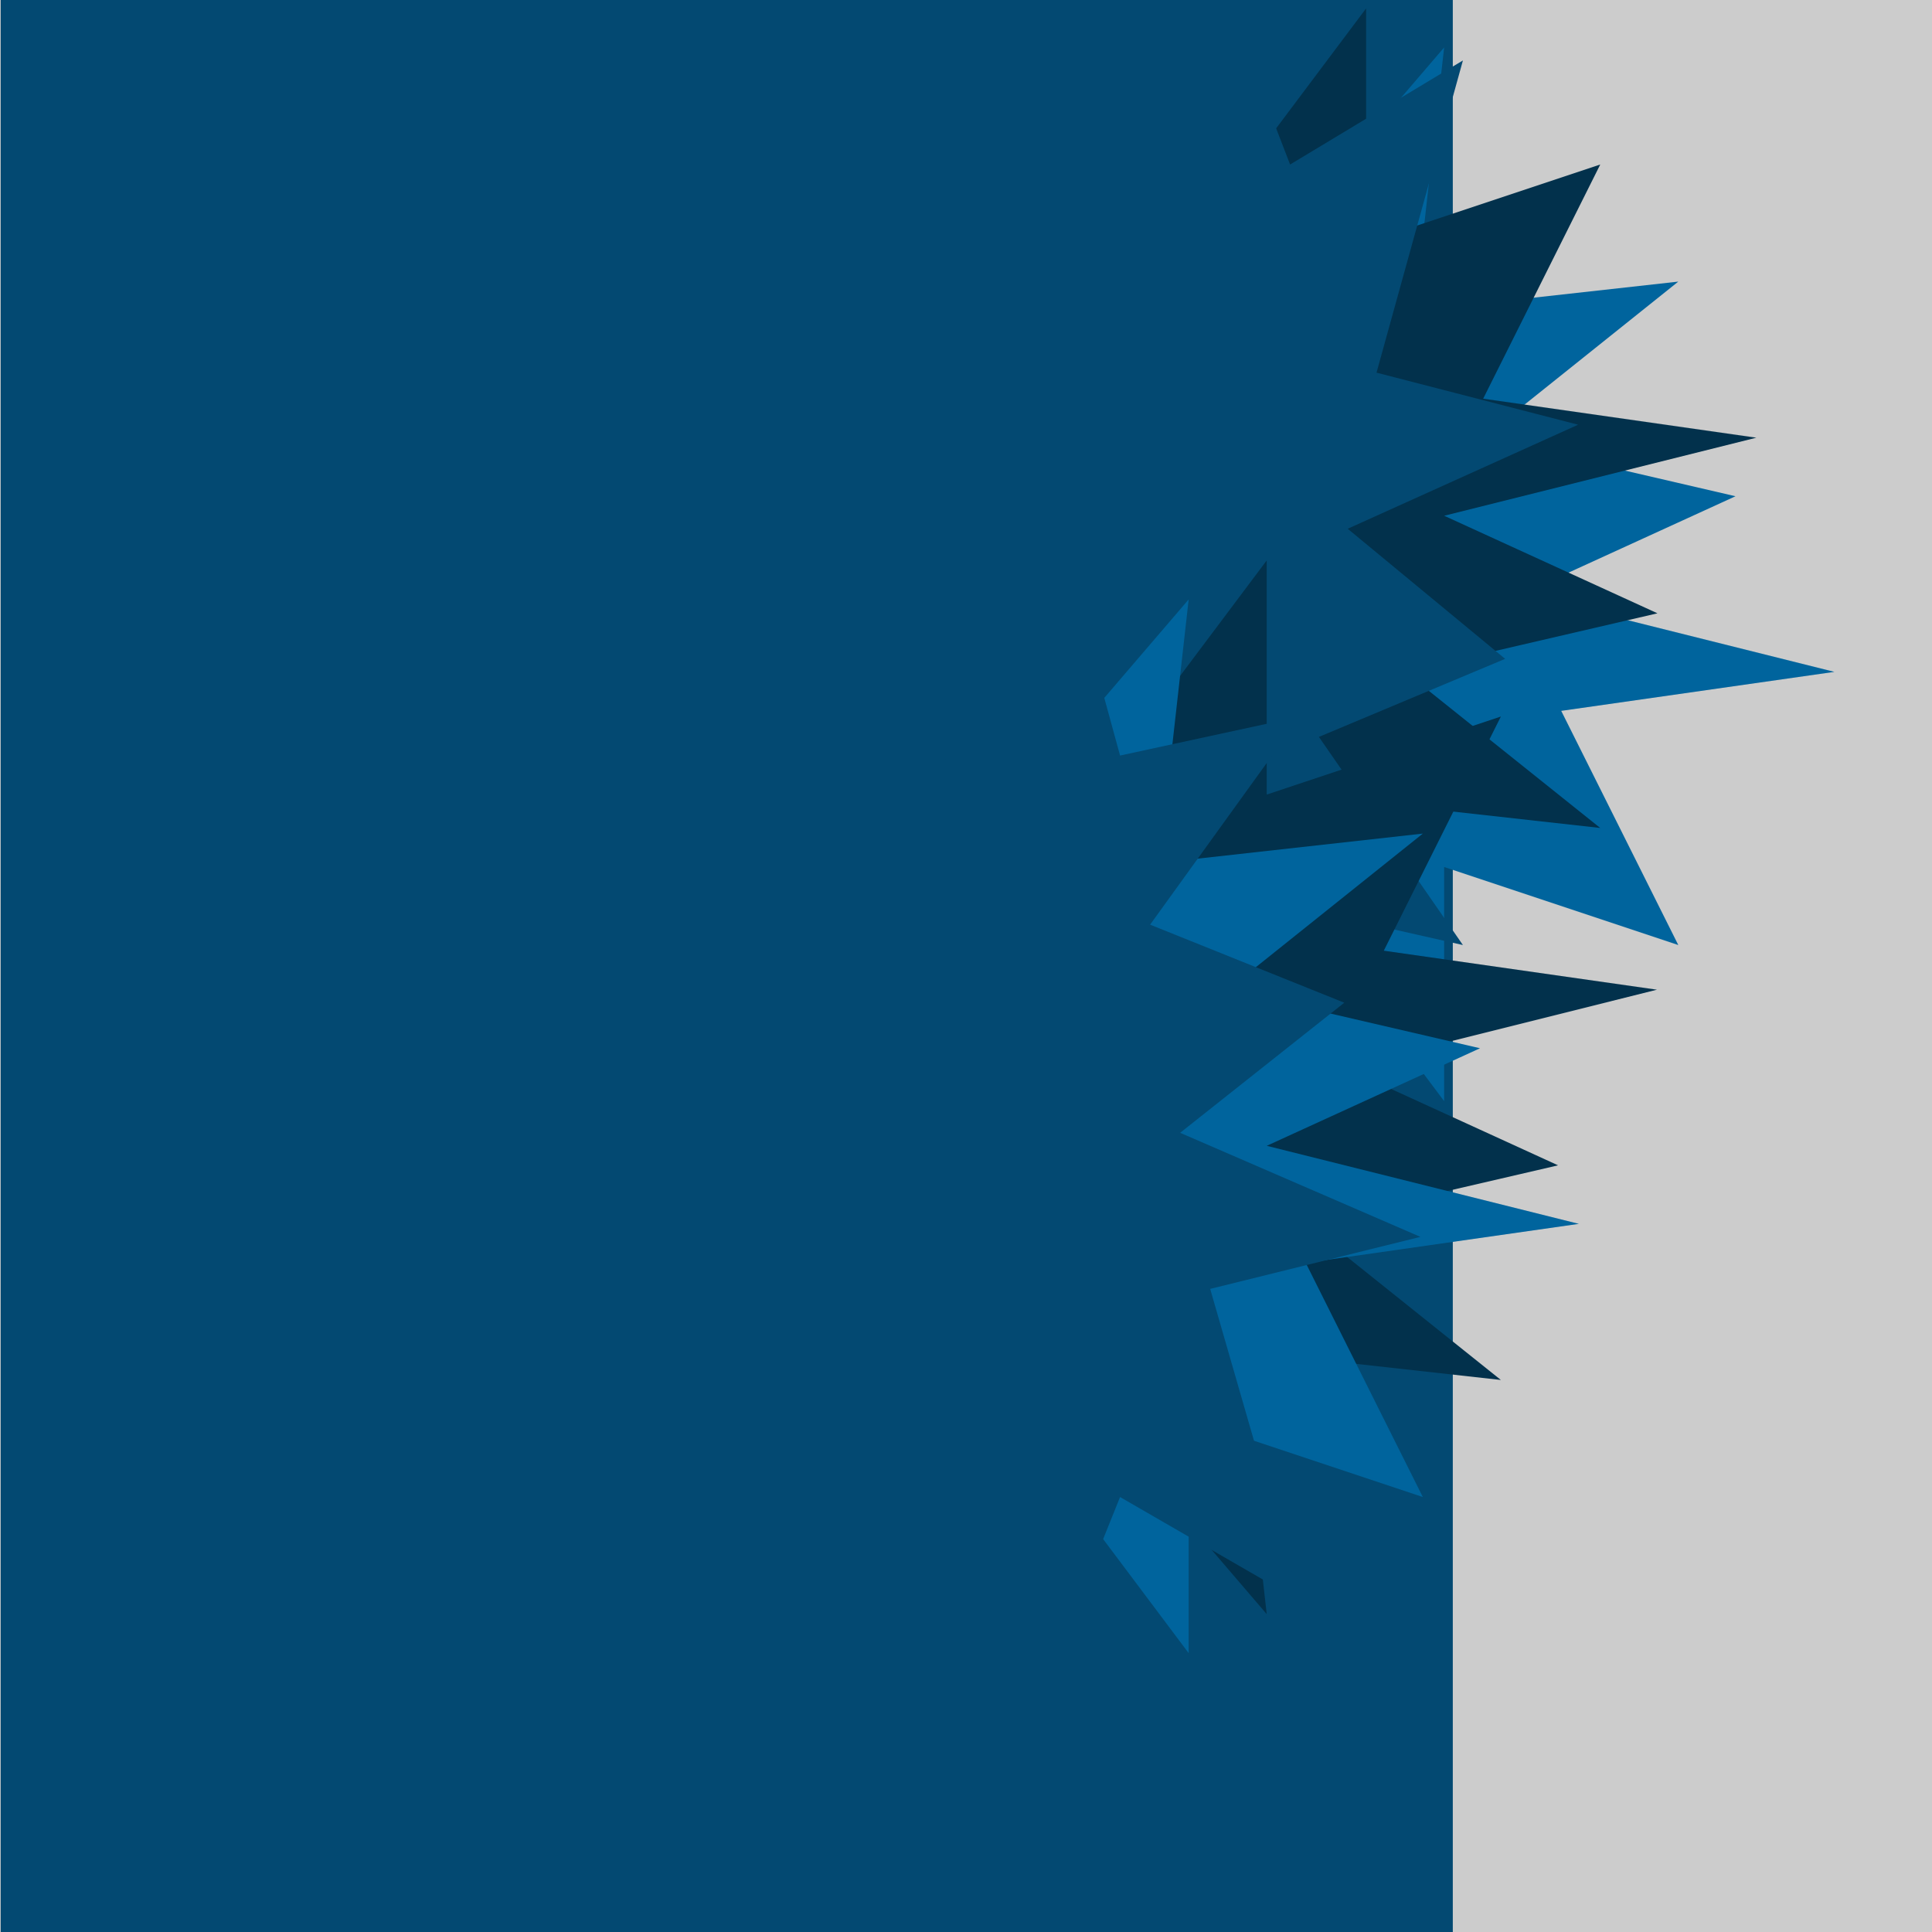 <?xml version="1.0" encoding="iso-8859-1"?>
<!-- Generator: Adobe Illustrator 21.0.2, SVG Export Plug-In . SVG Version: 6.00 Build 0)  -->
<svg version="1.1" xmlns="http://www.w3.org/2000/svg" xmlns:xlink="http://www.w3.org/1999/xlink" x="0px" y="0px"
	 viewBox="0 0 98 98" style="enable-background:new 0 0 98 98;" xml:space="preserve">
<g id="t_x5F_g_x5F_W4">
	<g>
		<rect transform="matrix(-1.836970e-16 1 -1 -1.836970e-16 98 7.105427e-15)" style="fill:#CCCCCC;" width="98" height="98"/>
		
			<rect x="-12.135" y="12.172" transform="matrix(-1.836970e-16 1 -1 -1.836970e-16 85.865 12.135)" style="fill:#034972;" width="98" height="73.657"/>
		<g>
			<polyline style="fill:#00649D;" points="61.376,40.019 73.254,55.855 73.254,43.978 85.131,47.937 79.193,36.059 93.05,34.08 
				77.213,30.121 88.033,25.172 75.233,22.202 85.131,14.284 71.752,15.772 73.254,2.406 61.376,16.264 			"/>
			<polyline style="fill:#02314C;" points="57.417,16.264 69.295,0.427 69.295,12.304 81.172,8.345 75.233,20.223 89.09,22.202 
				73.254,26.161 84.074,31.11 71.274,34.08 81.172,41.998 67.793,40.51 69.295,53.876 57.417,40.019 			"/>
			<polyline style="fill:#034972;" points="56.675,13.624 62.415,0.509 65.44,8.345 74.206,3.066 69.823,18.903 80.05,21.543 
				68.362,26.821 76.348,33.42 66.901,37.379 74.206,47.937 65.44,45.957 62.843,55.855 56.675,45.298 			"/>
		</g>
		<g>
			<polyline style="fill:#02314C;" points="52.376,44.264 64.254,28.427 64.254,40.304 76.131,36.345 70.193,48.223 84.05,50.202 
				68.213,54.162 79.033,59.111 66.233,62.08 76.131,69.998 62.752,68.51 64.254,81.876 52.376,68.019 			"/>
			<polyline style="fill:#00649D;" points="48.417,68.019 60.295,83.855 60.295,71.978 72.172,75.937 66.233,64.06 80.09,62.08 
				64.254,58.121 75.074,53.172 62.274,50.202 72.172,42.284 58.793,43.772 60.295,30.406 48.417,44.264 			"/>
			<polyline style="fill:#034972;" points="47.675,70.658 53.66,83.774 56.815,75.937 65.956,81.216 61.386,65.379 72.05,62.74 
				59.862,57.461 68.189,50.862 58.339,46.903 65.956,36.345 56.815,38.325 54.107,28.427 47.675,38.985 			"/>
		</g>
	</g>
</g>
<g id="Layer_1">
</g>
</svg>
